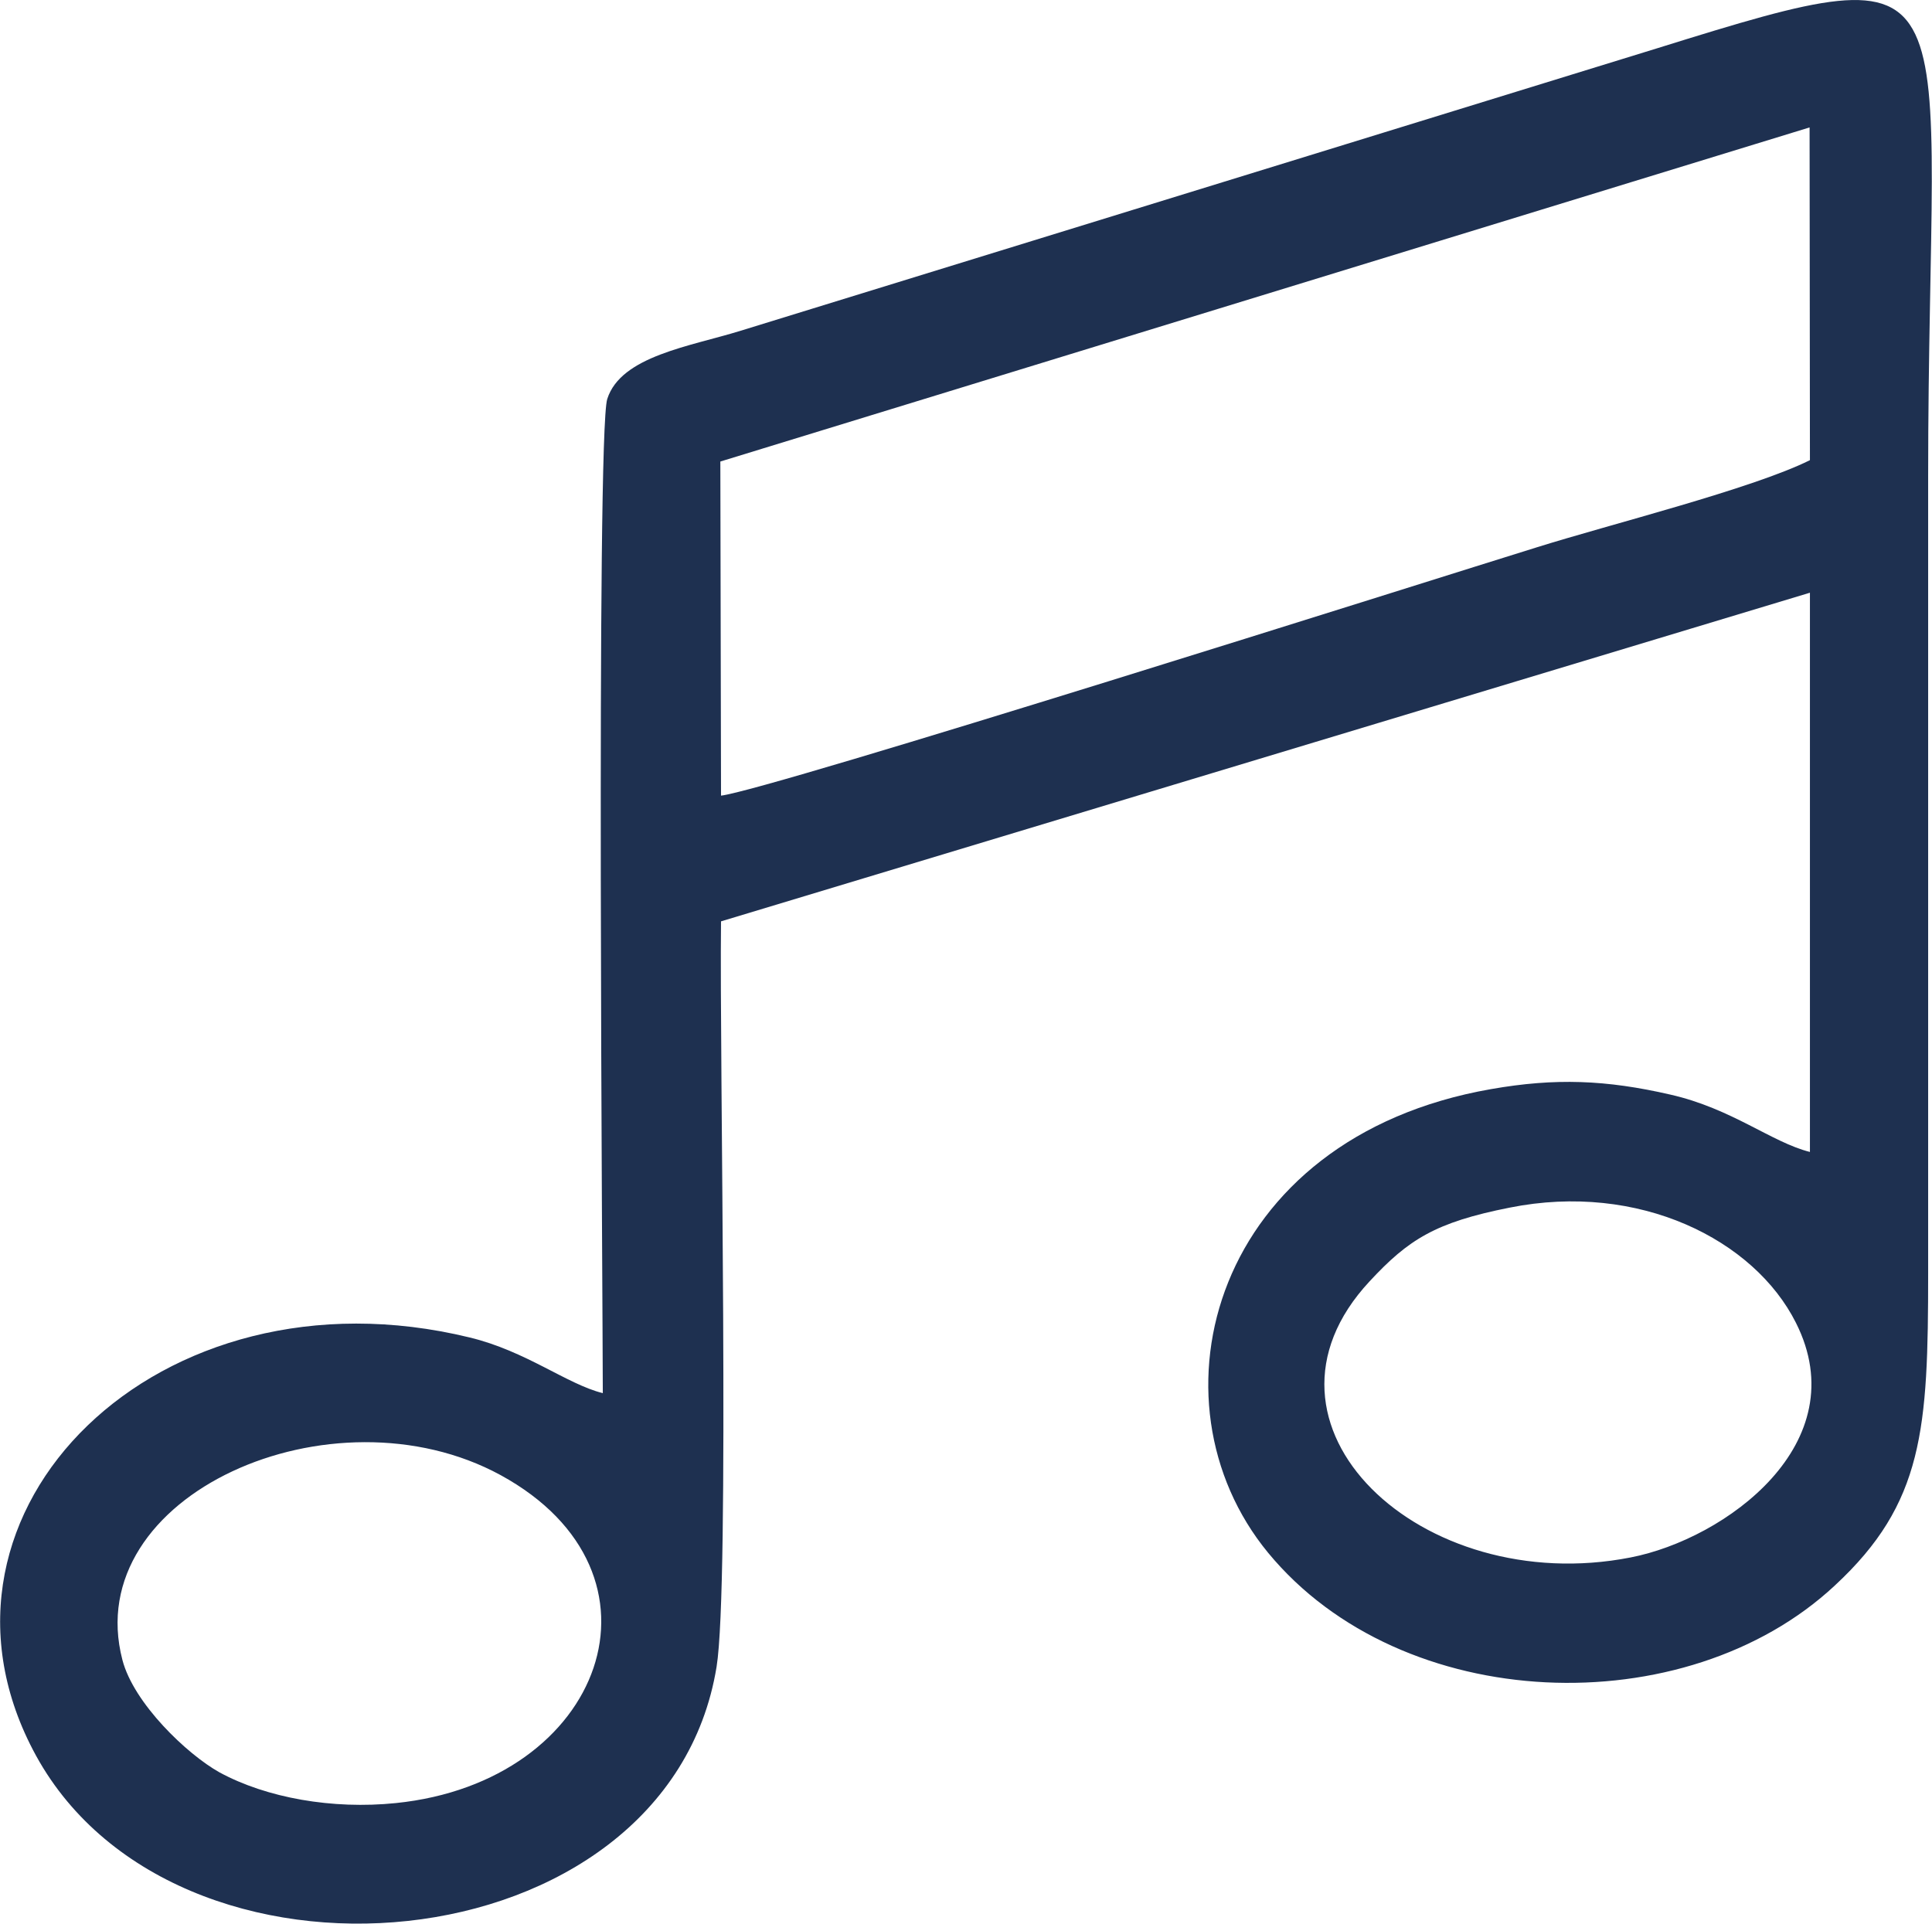 <?xml version="1.0" encoding="UTF-8"?>
<!DOCTYPE svg PUBLIC "-//W3C//DTD SVG 1.1//EN" "http://www.w3.org/Graphics/SVG/1.1/DTD/svg11.dtd">
<!-- Creator: CorelDRAW 2021 (64-Bit) -->
<svg xmlns="http://www.w3.org/2000/svg" xml:space="preserve" width="240px" height="239px" version="1.1" shape-rendering="geometricPrecision" text-rendering="geometricPrecision" image-rendering="optimizeQuality" fill-rule="evenodd" clip-rule="evenodd"
viewBox="0 0 56.54 56.31"
 xmlns:xlink="http://www.w3.org/1999/xlink"
 xmlns:xodm="http://www.corel.com/coreldraw/odm/2003">
 <g id="Layer_x0020_1">
  <path fill="#1E3050" d="M3.58 48.59c-1.26,-4.83 6.15,-8.09 11.07,-5.41 5.25,2.87 3.02,8.98 -3.07,9.6 -1.85,0.19 -3.78,-0.15 -5.16,-0.9 -0.95,-0.53 -2.51,-2.02 -2.84,-3.29zm40.6 -13.24c3.79,-0.76 7.16,0.94 8.38,3.37 1.78,3.53 -2.06,6.33 -4.84,6.87 -6.12,1.2 -11.55,-3.88 -7.64,-8.08 1.14,-1.23 1.93,-1.73 4.1,-2.16zm8.78 -31.62l0.01 9.74c-1.69,0.84 -5.82,1.87 -7.99,2.55 -3.03,0.94 -22.49,7.11 -23.88,7.27l-0.02 -9.78 31.88 -9.78zm0.01 13.62l0 16.37c-1.12,-0.28 -2.28,-1.27 -4.09,-1.68 -1.87,-0.43 -3.36,-0.49 -5.24,-0.16 -8.15,1.42 -10.19,9.12 -6.53,13.57 3.92,4.76 12.22,5.04 16.59,0.96 2.6,-2.41 2.73,-4.58 2.73,-9.13 0,-7.77 0,-15.54 0,-23.32 0,-14.83 1.64,-15.53 -7.92,-12.55l-26.83 8.27c-1.48,0.46 -3.51,0.74 -3.91,2 -0.33,1.04 -0.13,26.67 -0.13,29.1 -1.05,-0.26 -2.24,-1.23 -3.9,-1.63 -9.12,-2.22 -16.43,5.07 -12.78,12.07 4.02,7.74 18.57,6.43 20.01,-2.43 0.39,-2.4 0.08,-17.76 0.13,-21.82l31.87 -9.62z"/>
 </g>
</svg>
